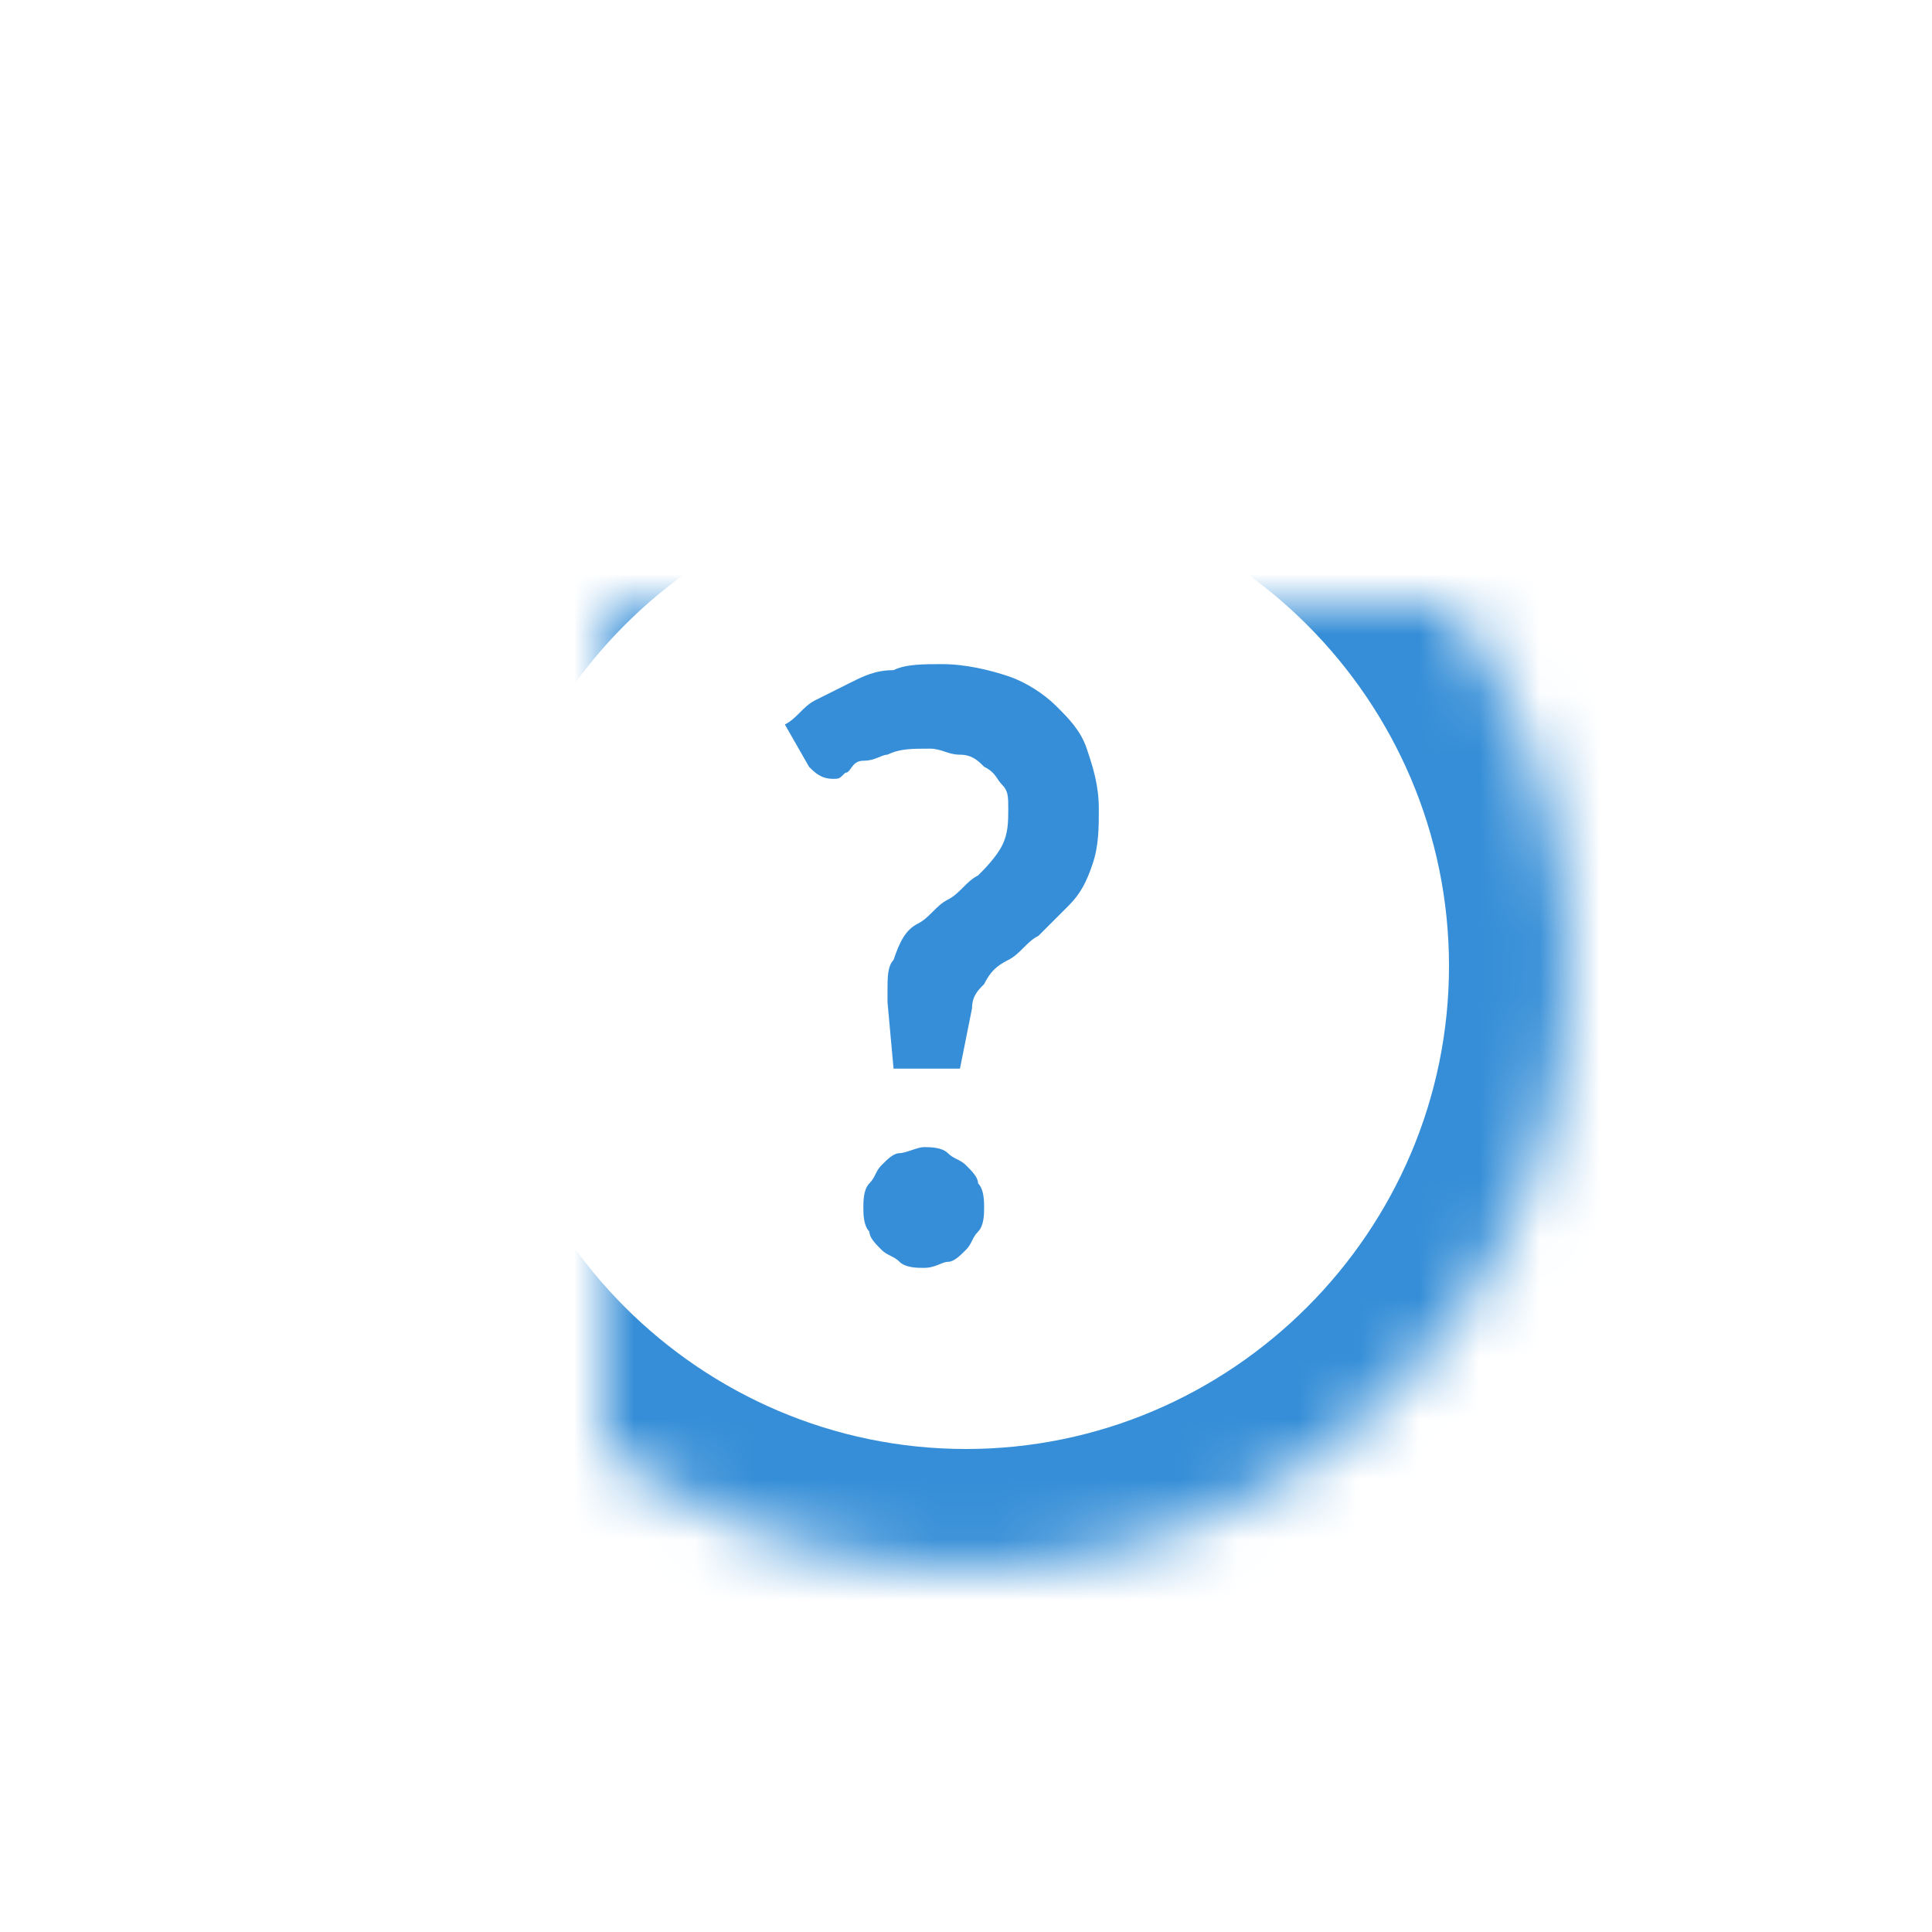 <?xml version="1.0" encoding="utf-8"?>
<!-- Generator: Adobe Illustrator 22.1.0, SVG Export Plug-In . SVG Version: 6.00 Build 0)  -->
<svg version="1.1" id="Слой_1" xmlns="http://www.w3.org/2000/svg" xmlns:xlink="http://www.w3.org/1999/xlink" x="0px" y="0px"
	 viewBox="0 0 32 32" style="enable-background:new 0 0 32 32;" xml:space="preserve">
<style type="text/css">
	.st0{filter:url(#Adobe_OpacityMaskFilter);}
	.st1{fill:#FFFFFF;}
	.st2{mask:url(#mask-2_1_);}
	.st3{fill:#358ED7;}
</style>
<title>BC1976BC-5A70-4CE6-A3B2-78915172FC56</title>
<desc>Created with sketchtool.</desc>
<g id="Symbols">
	<g id="Icon-:-Error">
		<defs>
			<filter id="Adobe_OpacityMaskFilter" filterUnits="userSpaceOnUse" x="4" y="4" width="24" height="24">
				<feColorMatrix  type="matrix" values="1 0 0 0 0  0 1 0 0 0  0 0 1 0 0  0 0 0 1 0"/>
			</filter>
		</defs>
		<mask maskUnits="userSpaceOnUse" x="4" y="4" width="24" height="24" id="mask-2_1_">
			<g class="st0">
				<circle id="path-1_2_" class="st1" cx="10" cy="10" r="10"/>
			</g>
		</mask>
		<g transform="translate(6, 6)" class="st2">
			<g id="Oval">
				<path class="st3" d="M10,22C3.4,22-2,16.6-2,10C-2,3.4,3.4-2,10-2c6.6,0,12,5.4,12,12C22,16.6,16.6,22,10,22z M10,2
					c-4.4,0-8,3.6-8,8s3.6,8,8,8s8-3.6,8-8S14.4,2,10,2z"/>
			</g>
			<path id="_x3F_" class="st3" d="M7,6c0.2-0.1,0.3-0.3,0.5-0.4c0.2-0.1,0.4-0.2,0.6-0.3c0.2-0.1,0.4-0.2,0.7-0.2C9,5,9.3,5,9.6,5
				c0.4,0,0.8,0.1,1.1,0.2c0.3,0.1,0.6,0.3,0.8,0.5s0.4,0.4,0.5,0.7c0.1,0.3,0.2,0.6,0.2,1c0,0.3,0,0.6-0.1,0.9s-0.2,0.5-0.4,0.7
				c-0.2,0.2-0.3,0.3-0.5,0.5c-0.2,0.1-0.3,0.3-0.5,0.4c-0.2,0.1-0.3,0.2-0.4,0.4c-0.1,0.1-0.2,0.2-0.2,0.4l-0.2,1H8.8l-0.1-1.1
				c0,0,0,0,0-0.1v-0.1c0-0.2,0-0.4,0.1-0.5C8.9,9.6,9,9.4,9.2,9.3S9.5,9,9.7,8.9c0.2-0.1,0.3-0.3,0.5-0.4c0.1-0.1,0.3-0.3,0.4-0.5
				c0.1-0.2,0.1-0.4,0.1-0.6c0-0.2,0-0.3-0.1-0.4s-0.1-0.2-0.3-0.3c-0.1-0.1-0.2-0.2-0.4-0.2c-0.2,0-0.3-0.1-0.5-0.1
				c-0.3,0-0.5,0-0.7,0.1C8.6,6.5,8.5,6.6,8.3,6.6S8.1,6.8,8,6.8C7.9,6.9,7.9,6.9,7.8,6.9c-0.2,0-0.3-0.1-0.4-0.2L7,6z M8.3,14
				c0-0.1,0-0.3,0.1-0.4c0.1-0.1,0.1-0.2,0.2-0.3c0.1-0.1,0.2-0.2,0.3-0.2S9.2,13,9.3,13c0.1,0,0.3,0,0.4,0.1s0.2,0.1,0.3,0.2
				c0.1,0.1,0.2,0.2,0.2,0.3c0.1,0.1,0.1,0.3,0.1,0.4c0,0.1,0,0.3-0.1,0.4c-0.1,0.1-0.1,0.2-0.2,0.3c-0.1,0.1-0.2,0.2-0.3,0.2
				S9.5,15,9.3,15c-0.1,0-0.3,0-0.4-0.1s-0.2-0.1-0.3-0.2c-0.1-0.1-0.2-0.2-0.2-0.3C8.3,14.3,8.3,14.1,8.3,14L8.3,14z"/>
		</g>
	</g>
</g>
</svg>
